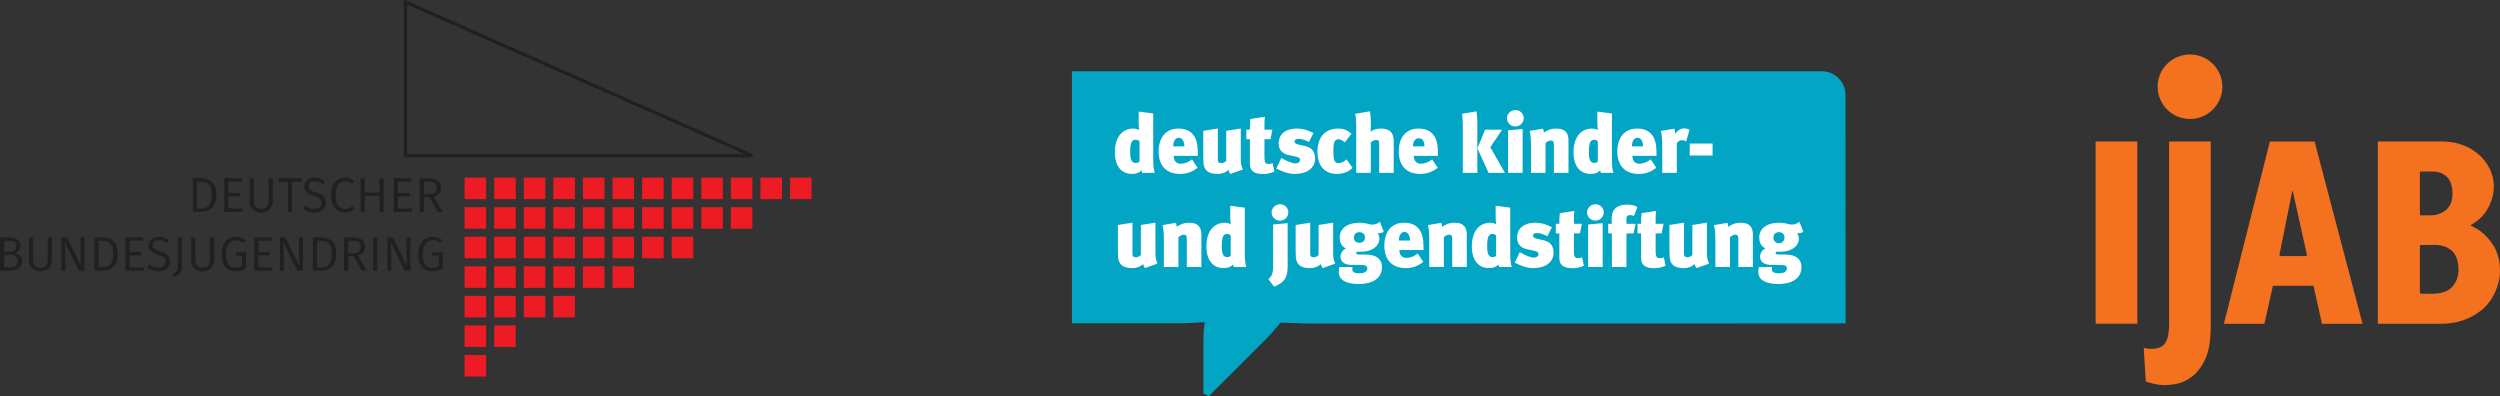<?xml version="1.0" encoding="UTF-8" standalone="no"?>
<svg
   xmlns:dc="http://purl.org/dc/elements/1.1/"
   xmlns:cc="http://creativecommons.org/ns#"
   xmlns:rdf="http://www.w3.org/1999/02/22-rdf-syntax-ns#"
   xmlns:svg="http://www.w3.org/2000/svg"
   xmlns="http://www.w3.org/2000/svg"
   version="1.1"
   id="svg2"
   xml:space="preserve"
   width="547.147"
   height="86.715"
   viewBox="0 0 547.147 86.715"><rect x="0" y="0" width="547.147" height="86.715" fill="#333333" stroke="none"/><defs
     id="defs6" /><path
     d="m 403.927,70.78 -0.019,-49.997 c 0,-2.864 -2.317,-5.184 -5.173,-5.184 H 234.606 v 55.151 h 22.964 c 0,0 2.033,-0.007 2.309,-0.035 0.275,-0.026 3.809,-0.207 3.809,-0.207 0,0 -0.281,1.715 -0.281,2.495 0,0.242 -0.037,2.567 -0.037,2.567 v 10.54 l 1.175,0.606 12.681,-12.658 c 0,0 1.108,-1.155 1.612,-1.767 0.429,-0.517 1.432,-1.688 1.432,-1.688 0,0 4.069,0.131 4.467,0.161 0.235,0.016 2.292,0.045 2.292,0.045 L 403.927,70.78"
     style="fill:#02a5c3;fill-opacity:1;fill-rule:nonzero;stroke:none;stroke-width:0.133"
     id="path152" /><path
     d="m 374.814,31.417 h -5.001 v 2.619 h 5.001 z m -5.041,-3.041 c -0.439,-0.183 -0.732,-0.274 -1.192,-0.274 -1.007,0 -1.556,0.659 -1.94,1.172 0,-0.385 -0.111,-0.788 -0.201,-1.117 l -2.932,0.493 c 0.256,1.027 0.293,2.217 0.293,3.427 v 5.752 h 3.187 V 31.361 C 367.208,30.975 367.556,30.684 368.104,30.684 c 0.367,0 0.605,0.073 0.936,0.256 z m -10.185,3.663 h -2.425 c 0,-1.263 0.54,-1.885 1.217,-1.885 0.769,0 1.244,0.842 1.208,1.885 m -2.325,2.07 h 5.276 v -0.786 c 0.019,-3.243 -1.228,-5.185 -4.268,-5.185 -2.675,0 -4.305,1.904 -4.305,5.02 0,3.06 1.667,4.91 4.689,4.91 1.412,0 2.584,-0.385 3.848,-1.355 l -1.227,-1.832 c -0.827,0.64 -1.668,0.951 -2.493,0.951 -1.319,0 -1.52,-1.136 -1.52,-1.722 m -7.568,1.245 c -0.108,0.166 -0.465,0.312 -0.796,0.312 -0.917,0 -1.163,-0.971 -1.163,-2.326 0,-2.143 0.356,-2.749 1.183,-2.749 0.291,0 0.685,0.166 0.776,0.367 z m 3.436,2.473 c -0.275,-0.732 -0.348,-1.355 -0.348,-3.755 v -9.235 l -3.188,-0.421 v 2.548 c 0,0.476 0.055,1.228 0.109,1.501 -0.255,-0.164 -0.805,-0.329 -1.263,-0.329 -2.804,0 -4.067,2.381 -4.067,5.148 0,3.005 1.373,4.781 3.791,4.781 0.953,0 1.613,-0.293 2.051,-0.807 0.021,0.165 0.057,0.347 0.148,0.568 z m -9.855,0 v -7.088 c 0,-1.303 -0.441,-2.603 -2.659,-2.603 -1.245,0 -2.107,0.44 -2.729,0.897 -0.017,-0.292 -0.109,-0.659 -0.183,-0.879 l -2.931,0.493 c 0.236,1.009 0.292,2.035 0.292,3.171 v 6.008 h 3.187 v -6.52 c 0.44,-0.387 0.807,-0.55 1.045,-0.55 0.459,0 0.788,0 0.788,1.024 v 6.046 z m -10.036,0 v -9.598 l -3.187,0.293 v 9.305 z m 0.239,-11.944 c 0,-0.99 -0.788,-1.796 -1.796,-1.796 -1.025,0 -1.868,0.806 -1.868,1.796 0,0.99 0.824,1.795 1.812,1.795 1.027,0 1.852,-0.806 1.852,-1.795 M 323.331,37.828 V 27.697 c 0,-1.813 -0.073,-2.583 -0.201,-3.335 l -3.168,0.551 c 0.145,0.586 0.183,1.557 0.183,2.803 v 10.112 z m 6.028,0 -3.188,-5.607 2.584,-3.845 h -3.739 l -1.667,4.103 2.437,5.349 z M 311.752,32.038 h -2.525 c 0,-1.263 0.639,-1.784 1.316,-1.784 0.771,0 1.245,0.741 1.209,1.784 m -2.325,2.07 h 5.276 v -0.786 c 0.019,-3.243 -1.228,-5.185 -4.268,-5.185 -2.676,0 -4.305,1.904 -4.305,5.02 0,3.06 1.667,4.91 4.689,4.91 1.411,0 2.583,-0.385 3.848,-1.355 l -1.228,-1.832 c -0.825,0.64 -1.668,0.951 -2.492,0.951 -1.319,0 -1.52,-1.136 -1.52,-1.722 m -4.397,3.719 v -6.924 c 0,-2.29 -1.373,-2.767 -2.84,-2.767 -1.027,0 -1.721,0.275 -2.199,0.715 0,-0.203 0.019,-0.385 0.019,-0.771 v -1.5 c 0,-0.787 -0.055,-1.557 -0.201,-2.219 L 296.583,24.913 c 0.185,0.623 0.239,1.668 0.239,2.345 v 10.569 h 3.188 v -6.614 c 0.257,-0.274 0.715,-0.586 1.117,-0.586 0.679,0 0.715,0.221 0.715,0.991 v 6.209 z M 296.016,36.731 294.678,34.859 c -0.439,0.495 -1.025,0.844 -1.739,0.844 -0.917,0 -1.119,-0.788 -1.119,-2.712 0,-2.107 0.403,-2.509 1.153,-2.509 0.44,0 0.972,0.311 1.337,0.696 l 1.467,-1.925 c -0.935,-0.769 -1.741,-1.117 -2.913,-1.117 -2.84,0 -4.525,1.887 -4.525,5.056 0,3.207 1.649,4.874 4.287,4.874 1.155,0 2.383,-0.33 3.391,-1.336 m -8.189,-2.035 c 0,-1.484 -0.679,-2.399 -2.345,-2.766 l -1.172,-0.256 c -0.771,-0.166 -0.991,-0.422 -0.991,-0.753 0,-0.311 0.331,-0.531 0.825,-0.531 0.623,0 1.392,0.201 2.327,0.696 l 0.989,-1.977 c -0.916,-0.404 -1.869,-0.972 -3.737,-0.972 -2.364,0 -3.885,1.282 -3.885,3.224 0,1.337 0.697,2.272 2.219,2.584 l 1.227,0.256 c 0.935,0.201 1.245,0.349 1.245,0.861 0,0.347 -0.42,0.713 -0.989,0.713 -0.933,0 -2.473,-0.822 -3.096,-1.208 L 279.326,36.877 c 1.429,0.751 2.748,1.19 4.104,1.19 2.639,0 4.397,-1.319 4.397,-3.371 m -11,-9.141 -3.169,0.476 c -0.092,0.623 -0.111,1.411 -0.111,2.345 h -0.769 v 2.088 h 0.769 v 5.331 c 0,1.833 1.192,2.291 2.968,2.291 0.789,0 1.595,-0.166 2.4,-0.551 l -0.385,-1.831 c -0.201,0.109 -0.512,0.182 -0.805,0.182 -0.805,0 -0.989,-0.293 -0.989,-1.612 V 30.463 h 1.319 l 0.421,-2.088 h -1.74 c 0,-0.88 -0.019,-1.815 0.092,-2.821 m -5.271,2.565 -3.188,0.513 v 6.577 c -0.275,0.293 -0.679,0.476 -0.989,0.476 -0.549,0 -0.843,-0.128 -0.843,-0.715 v -6.852 l -3.188,0.513 v 5.496 c 0,1.245 0.037,1.813 0.183,2.291 0.331,1.081 1.228,1.648 2.969,1.648 1.007,0 1.812,-0.366 2.363,-0.861 0.073,0.203 0.183,0.605 0.403,0.861 l 2.767,-0.99 c -0.275,-0.494 -0.476,-1.171 -0.476,-2.144 z m -12.36,3.92 h -2.424 c 0,-1.263 0.539,-1.885 1.217,-1.885 0.769,0 1.245,0.842 1.207,1.885 m -2.324,2.07 h 5.276 v -0.786 c 0.019,-3.243 -1.227,-5.185 -4.268,-5.185 -2.676,0 -4.307,1.904 -4.307,5.02 0,3.06 1.668,4.91 4.691,4.91 1.411,0 2.584,-0.385 3.848,-1.355 l -1.228,-1.832 c -0.824,0.64 -1.667,0.951 -2.492,0.951 -1.319,0 -1.52,-1.136 -1.52,-1.722 m -7.468,1.245 c -0.109,0.166 -0.565,0.312 -0.896,0.312 -0.916,0 -1.163,-0.971 -1.163,-2.326 0,-2.143 0.357,-2.749 1.181,-2.749 0.293,0 0.787,0.166 0.877,0.367 z m 3.336,2.473 c -0.275,-0.732 -0.348,-1.355 -0.348,-3.755 v -9.235 l -3.188,-0.421 v 2.548 c 0,0.476 0.055,1.228 0.111,1.501 -0.256,-0.164 -0.807,-0.329 -1.265,-0.329 -2.803,0 -4.067,2.381 -4.067,5.148 0,3.005 1.375,4.781 3.792,4.781 0.953,0 1.612,-0.293 2.053,-0.807 0.017,0.165 0.055,0.347 0.147,0.568 h 2.765"
     style="fill:#ffffff;fill-opacity:1;fill-rule:nonzero;stroke:none;stroke-width:0.133"
     id="path154" /><path
     d="m 390.55,51.991 c 0,0.732 -0.523,1.245 -1.237,1.245 -0.697,0 -1.179,-0.551 -1.179,-1.245 0,-0.734 0.501,-1.182 1.199,-1.182 0.695,0 1.217,0.448 1.217,1.182 m 4.132,-1.246 -0.863,-2.217 c -0.42,0.349 -0.952,0.622 -1.628,0.622 -0.843,0 -1.247,-0.403 -2.841,-0.403 -2.639,0 -4.323,1.245 -4.323,3.243 0,1.118 0.439,1.922 1.355,2.399 -0.788,0.331 -1.172,1.101 -1.172,1.76 0,1.191 0.933,1.833 2.473,1.833 h 1.667 c 1.356,0 1.721,0.128 1.721,0.805 0,0.549 -0.568,1.027 -1.684,1.027 -1.064,0 -1.595,-0.259 -1.595,-0.807 0,-0.165 0,-0.385 0.016,-0.568 h -2.856 c -0.072,0.33 -0.127,0.824 -0.127,1.228 0,1.281 1.207,2.491 4.321,2.491 3.537,0 5.131,-1.577 5.131,-3.719 0,-1.685 -1.228,-2.73 -3.464,-2.73 h -1.372 c -0.497,0 -0.843,-0.109 -0.843,-0.293 0,-0.129 0.091,-0.202 0.201,-0.328 h 1.025 c 2.069,0 3.885,-1.1 3.885,-2.915 0,-0.549 -0.312,-1.044 -0.46,-1.155 0.441,0.147 1.081,-0.091 1.431,-0.273 m -11.043,7.695 v -7.091 c 0,-1.299 -0.443,-2.601 -2.66,-2.601 -1.244,0 -2.105,0.439 -2.729,0.897 -0.016,-0.293 -0.109,-0.66 -0.181,-0.879 l -2.932,0.494 c 0.24,1.008 0.293,2.034 0.293,3.17 v 6.01 h 3.187 v -6.523 c 0.44,-0.385 0.807,-0.549 1.045,-0.549 0.457,0 0.788,0 0.788,1.025 v 6.047 z m -10.06,-9.711 -3.188,0.513 v 6.577 c -0.276,0.294 -0.676,0.477 -0.988,0.477 -0.549,0 -0.845,-0.128 -0.845,-0.716 V 48.729 L 365.372,49.243 v 5.496 c 0,1.247 0.037,1.815 0.183,2.29 0.331,1.082 1.227,1.648 2.968,1.648 1.005,0 1.813,-0.366 2.364,-0.86 0.073,0.202 0.183,0.605 0.404,0.86 l 2.765,-0.988 c -0.276,-0.496 -0.477,-1.175 -0.477,-2.143 z m -11.135,-2.565 -3.169,0.479 c -0.092,0.621 -0.109,1.409 -0.109,2.342 h -0.771 v 2.09 h 0.771 v 5.33 c 0,1.833 1.191,2.29 2.969,2.29 0.785,0 1.591,-0.165 2.397,-0.548 l -0.383,-1.833 c -0.203,0.112 -0.515,0.185 -0.808,0.185 -0.807,0 -0.988,-0.294 -0.988,-1.614 v -3.81 h 1.317 l 0.423,-2.09 h -1.74 c 0,-0.878 -0.02,-1.813 0.091,-2.821 m -4.079,-0.879 c -0.697,-0.385 -1.373,-0.496 -2.344,-0.496 -1.191,0 -3.299,0.331 -3.299,3.06 0,0.366 0,0.807 0.055,1.136 h -0.807 v 2.09 h 0.807 v 7.365 h 3.189 v -7.365 h 1.575 l 0.423,-2.09 h -1.997 v -1.245 c 0,-0.422 0.345,-0.679 0.731,-0.679 0.349,0 0.697,0.093 0.917,0.22 z m -7.605,13.155 v -9.602 l -3.188,0.295 v 9.307 z m 0.239,-11.947 c 0,-0.988 -0.788,-1.795 -1.797,-1.795 -1.027,0 -1.868,0.807 -1.868,1.795 0,0.989 0.824,1.796 1.812,1.796 1.025,0 1.853,-0.807 1.853,-1.796 m -6.441,-0.329 -3.169,0.479 c -0.091,0.621 -0.111,1.409 -0.111,2.342 h -0.768 v 2.09 h 0.768 v 5.33 c 0,1.833 1.192,2.29 2.969,2.29 0.787,0 1.593,-0.165 2.399,-0.548 l -0.384,-1.833 c -0.203,0.112 -0.513,0.185 -0.805,0.185 -0.807,0 -0.989,-0.294 -0.989,-1.614 v -3.81 h 1.316 l 0.424,-2.09 h -1.74 c 0,-0.878 -0.02,-1.813 0.091,-2.821 m -4.543,9.142 c 0,-1.484 -0.679,-2.4 -2.345,-2.765 L 336.496,52.284 c -0.769,-0.164 -0.989,-0.422 -0.989,-0.752 0,-0.31 0.328,-0.53 0.824,-0.53 0.624,0 1.392,0.201 2.329,0.696 l 0.989,-1.979 c -0.917,-0.403 -1.871,-0.971 -3.739,-0.971 -2.364,0 -3.884,1.281 -3.884,3.224 0,1.34 0.695,2.271 2.217,2.584 l 1.227,0.256 c 0.935,0.201 1.247,0.349 1.247,0.861 0,0.347 -0.421,0.713 -0.991,0.713 -0.933,0 -2.473,-0.824 -3.096,-1.21 l -1.116,2.31 c 1.428,0.752 2.747,1.19 4.101,1.19 2.637,0 4.399,-1.319 4.399,-3.371 m -12.576,0.66 c -0.109,0.164 -0.467,0.311 -0.799,0.311 -0.915,0 -1.163,-0.971 -1.163,-2.327 0,-2.143 0.357,-2.748 1.184,-2.748 0.292,0 0.685,0.165 0.777,0.367 z m 3.436,2.474 c -0.276,-0.733 -0.348,-1.357 -0.348,-3.756 v -9.233 l -3.188,-0.422 v 2.548 c 0,0.476 0.053,1.228 0.108,1.503 -0.255,-0.167 -0.807,-0.331 -1.263,-0.331 -2.803,0 -4.068,2.382 -4.068,5.148 0,3.004 1.376,4.781 3.793,4.781 0.952,0 1.612,-0.293 2.052,-0.806 0.016,0.165 0.055,0.349 0.147,0.569 z m -9.857,0 v -7.091 c 0,-1.299 -0.44,-2.601 -2.657,-2.601 -1.245,0 -2.107,0.439 -2.728,0.897 -0.02,-0.293 -0.111,-0.66 -0.185,-0.879 l -2.929,0.494 c 0.236,1.008 0.291,2.034 0.291,3.17 v 6.01 h 3.191 v -6.523 c 0.44,-0.385 0.805,-0.549 1.044,-0.549 0.456,0 0.787,0 0.787,1.025 v 6.047 z m -12.42,-5.789 h -2.427 c 0,-1.264 0.541,-1.886 1.217,-1.886 0.771,0 1.247,0.841 1.209,1.886 m -2.325,2.069 h 5.276 v -0.786 c 0.019,-3.243 -1.228,-5.186 -4.271,-5.186 -2.673,0 -4.305,1.905 -4.305,5.019 0,3.061 1.668,4.91 4.692,4.91 1.411,0 2.584,-0.385 3.848,-1.354 L 310.283,55.491 c -0.823,0.639 -1.667,0.952 -2.491,0.952 -1.32,0 -1.52,-1.136 -1.52,-1.722 m -7.54,-2.729 c 0,0.732 -0.521,1.143 -1.235,1.143 -0.697,0 -1.183,-0.449 -1.183,-1.143 0,-0.734 0.504,-1.182 1.2,-1.182 0.696,0 1.217,0.448 1.217,1.182 m 4.131,-1.246 -0.86,-2.217 c -0.421,0.349 -0.953,0.622 -1.631,0.622 -0.843,0 -1.245,-0.403 -2.841,-0.403 -2.637,0 -4.321,1.245 -4.321,3.243 0,1.118 0.439,1.922 1.356,2.399 -0.788,0.331 -1.175,1.101 -1.175,1.76 0,1.191 0.936,1.833 2.475,1.833 h 1.665 c 1.357,0 1.723,0.128 1.723,0.805 0,0.549 -0.567,1.027 -1.684,1.027 -1.064,0 -1.595,-0.259 -1.595,-0.807 0,-0.165 0,-0.385 0.019,-0.568 h -2.857 c -0.075,0.33 -0.129,0.824 -0.129,1.228 0,1.281 1.209,2.491 4.324,2.491 3.536,0 5.131,-1.577 5.131,-3.719 0,-1.685 -1.228,-2.73 -3.464,-2.73 h -1.373 c -0.493,0 -0.844,-0.109 -0.844,-0.293 0,-0.129 0.093,-0.202 0.203,-0.328 h 1.027 c 2.069,0 3.883,-1.1 3.883,-2.915 0,-0.549 -0.311,-1.044 -0.457,-1.155 0.44,0.147 1.081,-0.091 1.428,-0.273 m -11.092,-2.016 -3.188,0.513 v 6.577 c -0.276,0.294 -0.677,0.477 -0.989,0.477 -0.549,0 -0.844,-0.128 -0.844,-0.716 v -6.851 l -3.188,0.513 v 5.496 c 0,1.247 0.039,1.815 0.185,2.29 0.329,1.082 1.225,1.648 2.968,1.648 1.007,0 1.812,-0.366 2.363,-0.86 0.075,0.202 0.184,0.605 0.404,0.86 l 2.767,-0.988 c -0.276,-0.496 -0.477,-1.175 -0.477,-2.143 z m -9.809,-2.236 c 0,-0.988 -0.788,-1.795 -1.796,-1.795 -1.025,0 -1.868,0.807 -1.868,1.795 0,0.989 0.824,1.796 1.813,1.796 1.027,0 1.851,-0.807 1.851,-1.796 m -0.145,11.633 v -9.288 l -3.188,0.295 V 58.348 c 0,1.467 -0.295,2.144 -1.045,2.749 l 1.265,1.648 c 2.308,-0.971 2.968,-1.943 2.968,-4.618 m -12.468,-2.16 c -0.111,0.164 -0.467,0.311 -0.796,0.311 -0.917,0 -1.164,-0.971 -1.164,-2.327 0,-2.143 0.357,-2.748 1.181,-2.748 0.292,0 0.685,0.165 0.779,0.367 z m 3.435,2.474 c -0.276,-0.733 -0.348,-1.357 -0.348,-3.756 v -9.233 l -3.187,-0.422 v 2.548 c 0,0.476 0.055,1.228 0.109,1.503 -0.256,-0.167 -0.805,-0.331 -1.264,-0.331 -2.803,0 -4.068,2.382 -4.068,5.148 0,3.004 1.375,4.781 3.793,4.781 0.952,0 1.612,-0.293 2.049,-0.806 0.02,0.165 0.057,0.349 0.149,0.569 z m -9.855,0 v -7.091 c 0,-1.299 -0.44,-2.601 -2.657,-2.601 -1.245,0 -2.107,0.439 -2.731,0.897 -0.017,-0.293 -0.109,-0.66 -0.183,-0.879 l -2.931,0.494 c 0.239,1.008 0.292,2.034 0.292,3.17 v 6.01 h 3.188 v -6.523 c 0.44,-0.385 0.807,-0.549 1.043,-0.549 0.46,0 0.791,0 0.791,1.025 v 6.047 z m -10.06,-9.711 -3.187,0.513 v 6.577 c -0.275,0.294 -0.68,0.477 -0.989,0.477 -0.551,0 -0.843,-0.128 -0.843,-0.716 v -6.851 l -3.188,0.513 v 5.496 c 0,1.247 0.036,1.815 0.183,2.29 0.329,1.082 1.228,1.648 2.968,1.648 1.008,0 1.815,-0.366 2.364,-0.86 0.073,0.202 0.183,0.605 0.403,0.86 l 2.767,-0.988 c -0.275,-0.496 -0.477,-1.175 -0.477,-2.143 v -6.817"
     style="fill:#ffffff;fill-opacity:1;fill-rule:nonzero;stroke:none;stroke-width:0.133"
     id="path156" /><path
     d="m 467.77,30.964 h -9.119 v 39.888 h 9.119 V 30.964"
     style="fill:#f47120;fill-opacity:1;fill-rule:nonzero;stroke:none;stroke-width:0.133"
     id="path160" /><path
     d="m 486.382,18.981 c 0,3.899 -3.172,7.058 -7.083,7.058 -3.912,0 -7.083,-3.16 -7.083,-7.058 0,-3.899 3.171,-7.06 7.083,-7.06 3.911,0 7.083,3.161 7.083,7.06"
     style="fill:#f47120;fill-opacity:1;fill-rule:nonzero;stroke:none;stroke-width:0.133"
     id="path162" /><path
     d="m 474.727,30.963 v 39.887 c -0.02,4.482 -1.3,5.327 -3.66,5.503 -1.429,0.042 -1.859,-0.254 -1.892,-0.262 0.012,0.189 0.289,4.598 0.448,7.392 0,0 2.291,0.899 4.543,0.789 2.251,-0.111 4.088,-0.509 6.227,-2.393 3.145,-3.199 3.453,-7.037 3.453,-11.029 V 30.963 h -9.119"
     style="fill:#f47120;fill-opacity:1;fill-rule:nonzero;stroke:none;stroke-width:0.133"
     id="path164" /><path
     d="m 498.884,55.713 c 0,0 -0.015,0.109 0.041,0.214 0.055,0.105 0.147,0.121 0.147,0.121 h 2.789 2.789 c 0,0 0.143,-0.016 0.197,-0.093 0.056,-0.078 0.023,-0.259 0.023,-0.259 l -1.543,-6.957 -1.544,-6.956 c 0,0 -0.032,-0.01 -0.048,-0.01 -0.016,0 -0.047,0.012 -0.047,0.012 m -6.111,29.08 h -8.856 l 10.063,-39.889 9.781,-0.003 10.5,39.888 -8.881,-0.001 -1.853,-8.317 h -8.879"
     style="fill:#f47120;fill-opacity:1;fill-rule:nonzero;stroke:none;stroke-width:0.133"
     id="path166" /><path
     d="m 537.763,60.982 c -0.229,0.653 -0.735,1.495 -1.383,2.111 -0.309,0.242 -0.469,0.381 -1.073,0.659 -0.62,0.308 -1.716,0.524 -2.669,0.529 h -0.423 -2.163 c 0,0 -0.267,0.017 -0.36,-0.089 -0.087,-0.098 -0.081,-0.297 -0.081,-0.297 v -10.035 c 0,0 -0.004,-0.102 0.047,-0.173 0.047,-0.065 0.223,-0.072 0.223,-0.072 h 1.797 c 0.384,-0.021 0.86,-0.013 1.393,-0.013 0.689,0 1.372,0.122 2.001,0.362 0.631,0.237 1.207,0.588 1.685,1.042 0.464,0.49 0.789,1.102 0.999,1.772 0.209,0.67 0.303,1.399 0.303,2.135 0,0.733 -0.067,1.415 -0.296,2.069 m -8.112,-23.383 c 0.039,-0.057 0.191,-0.063 0.191,-0.063 l 1.813,-0.001 c 0.248,-0.003 0.524,0 0.823,0 0.591,0 1.175,0.112 1.713,0.326 0.54,0.213 1.035,0.53 1.444,0.94 0.397,0.444 0.673,0.993 0.855,1.6 0.177,0.606 0.259,1.265 0.259,1.927 0,0.663 -0.057,1.279 -0.253,1.869 -0.196,0.589 -0.531,1.152 -1.087,1.707 -0.264,0.218 -0.66,0.505 -1.193,0.747 -0.535,0.243 -1.207,0.439 -2.023,0.471 -0.251,-0.002 -0.484,0.004 -0.704,0 h -1.497 c 0,0 -0.261,0.02 -0.325,-0.049 -0.068,-0.079 -0.055,-0.296 -0.055,-0.296 v -9.021 c 0,0 -0.004,-0.091 0.04,-0.156 m 13.777,13.445 c -0.741,-0.66 -1.693,-1.229 -2.711,-1.7 -0.012,-0.011 -0.016,-0.019 -0.019,-0.033 -0.003,-0.017 10e-4,-0.03 0.024,-0.054 0.549,-0.303 1.072,-0.651 1.572,-1.043 2.095,-1.642 3.511,-4.64 3.511,-7.369 0,-2.729 -1.251,-5.201 -3.276,-6.99 -2.023,-1.788 -4.819,-2.895 -7.907,-2.895 -0.028,0 -0.055,0.002 -0.083,0.002 h -5.808 v 9.34e-4 h -8.325 v 39.887 h 9.197 4.072 c 0.151,0.003 0.301,0.006 0.453,0.006 3.593,0 6.493,-1.025 8.931,-2.952 2.439,-1.926 4.087,-5.444 4.087,-8.65 0,-3.203 -1.055,-5.836 -3.719,-8.211"
     style="fill:#f47120;fill-opacity:1;fill-rule:nonzero;stroke:none;stroke-width:0.133"
     id="path168" /><g
     transform="matrix(0.241,0,0,-0.241,0,82.404)"
     id="g10-5"><g
       transform="scale(0.1)"
       id="g12-3"><path
         id="path14-5"
         style="fill:#ed1c24;fill-opacity:1;fill-rule:nonzero;stroke:none"
         d="m 4219.4,1000.81 h 195.39 V 805.531 H 4219.4 v 195.279 0" /><path
         id="path16-6"
         style="fill:#ed1c24;fill-opacity:1;fill-rule:nonzero;stroke:none"
         d="m 4488.07,1000.81 h 195.38 V 805.531 h -195.38 v 195.279 0" /><path
         id="path18-2"
         style="fill:#ed1c24;fill-opacity:1;fill-rule:nonzero;stroke:none"
         d="m 4756.7,1000.81 h 195.4 V 805.531 h -195.4 v 195.279 0" /><path
         id="path20-9"
         style="fill:#ed1c24;fill-opacity:1;fill-rule:nonzero;stroke:none"
         d="m 5025.38,1000.81 h 195.39 V 805.531 h -195.39 v 195.279 0" /><path
         id="path22-1"
         style="fill:#ed1c24;fill-opacity:1;fill-rule:nonzero;stroke:none"
         d="m 5294.04,1000.81 h 195.39 V 805.531 h -195.39 v 195.279 0" /><path
         id="path24-2"
         style="fill:#ed1c24;fill-opacity:1;fill-rule:nonzero;stroke:none"
         d="M 5562.71,1000.81 H 5758.1 V 805.531 h -195.39 v 195.279 0" /><path
         id="path26-7"
         style="fill:#ed1c24;fill-opacity:1;fill-rule:nonzero;stroke:none"
         d="m 4219.4,1269.29 h 195.39 V 1074.01 H 4219.4 v 195.28 0" /><path
         id="path28-0"
         style="fill:#ed1c24;fill-opacity:1;fill-rule:nonzero;stroke:none"
         d="m 4488.07,1269.29 h 195.38 v -195.28 h -195.38 v 195.28 0" /><path
         id="path30-9"
         style="fill:#ed1c24;fill-opacity:1;fill-rule:nonzero;stroke:none"
         d="m 4756.7,1269.29 h 195.4 v -195.28 h -195.4 v 195.28 0" /><path
         id="path32-3"
         style="fill:#ed1c24;fill-opacity:1;fill-rule:nonzero;stroke:none"
         d="m 5025.38,1269.29 h 195.39 v -195.28 h -195.39 v 195.28 0" /><path
         id="path34-6"
         style="fill:#ed1c24;fill-opacity:1;fill-rule:nonzero;stroke:none"
         d="m 5294.04,1269.29 h 195.39 v -195.28 h -195.39 v 195.28 0" /><path
         id="path36-0"
         style="fill:#ed1c24;fill-opacity:1;fill-rule:nonzero;stroke:none"
         d="m 5562.71,1269.29 h 195.39 v -195.28 h -195.39 v 195.28 0" /><path
         id="path38-6"
         style="fill:#ed1c24;fill-opacity:1;fill-rule:nonzero;stroke:none"
         d="m 5831.37,1269.29 h 195.39 v -195.28 h -195.39 v 195.28 0" /><path
         id="path40-2"
         style="fill:#ed1c24;fill-opacity:1;fill-rule:nonzero;stroke:none"
         d="m 6100.02,1269.29 h 195.39 v -195.28 h -195.39 v 195.28 0" /><path
         id="path42-6"
         style="fill:#ed1c24;fill-opacity:1;fill-rule:nonzero;stroke:none"
         d="m 4219.4,1537.84 h 195.39 V 1342.56 H 4219.4 v 195.28 0" /><path
         id="path44-1"
         style="fill:#ed1c24;fill-opacity:1;fill-rule:nonzero;stroke:none"
         d="m 4488.07,1537.84 h 195.38 v -195.28 h -195.38 v 195.28 0" /><path
         id="path46-8"
         style="fill:#ed1c24;fill-opacity:1;fill-rule:nonzero;stroke:none"
         d="m 4756.7,1537.84 h 195.4 v -195.28 h -195.4 v 195.28 0" /><path
         id="path48-7"
         style="fill:#ed1c24;fill-opacity:1;fill-rule:nonzero;stroke:none"
         d="m 5025.38,1537.84 h 195.39 v -195.28 h -195.39 v 195.28 0" /><path
         id="path50-9"
         style="fill:#ed1c24;fill-opacity:1;fill-rule:nonzero;stroke:none"
         d="m 5294.04,1537.84 h 195.39 v -195.28 h -195.39 v 195.28 0" /><path
         id="path52-2"
         style="fill:#ed1c24;fill-opacity:1;fill-rule:nonzero;stroke:none"
         d="m 5562.71,1537.84 h 195.39 v -195.28 h -195.39 v 195.28 0" /><path
         id="path54-0"
         style="fill:#ed1c24;fill-opacity:1;fill-rule:nonzero;stroke:none"
         d="m 5831.37,1537.84 h 195.39 v -195.28 h -195.39 v 195.28 0" /><path
         id="path56-2"
         style="fill:#ed1c24;fill-opacity:1;fill-rule:nonzero;stroke:none"
         d="m 6100.02,1537.84 h 195.39 v -195.28 h -195.39 v 195.28 0" /><path
         id="path58-3"
         style="fill:#ed1c24;fill-opacity:1;fill-rule:nonzero;stroke:none"
         d="m 6368.69,1537.84 h 195.3 v -195.28 h -195.3 v 195.28 0" /><path
         id="path60-7"
         style="fill:#ed1c24;fill-opacity:1;fill-rule:nonzero;stroke:none"
         d="m 6637.35,1537.84 h 195.39 v -195.28 h -195.39 v 195.28 0" /><path
         id="path62-5"
         style="fill:#ed1c24;fill-opacity:1;fill-rule:nonzero;stroke:none"
         d="m 4219.4,1806.35 h 195.39 v -195.3 H 4219.4 v 195.3 0" /><path
         id="path64-9"
         style="fill:#ed1c24;fill-opacity:1;fill-rule:nonzero;stroke:none"
         d="m 4488.07,1806.35 h 195.38 v -195.3 h -195.38 v 195.3 0" /><path
         id="path66-2"
         style="fill:#ed1c24;fill-opacity:1;fill-rule:nonzero;stroke:none"
         d="m 4756.7,1806.35 h 195.4 v -195.3 h -195.4 v 195.3 0" /><path
         id="path68-2"
         style="fill:#ed1c24;fill-opacity:1;fill-rule:nonzero;stroke:none"
         d="m 5025.38,1806.35 h 195.39 v -195.3 h -195.39 v 195.3 0" /><path
         id="path70-8"
         style="fill:#ed1c24;fill-opacity:1;fill-rule:nonzero;stroke:none"
         d="m 5294.04,1806.35 h 195.39 v -195.3 h -195.39 v 195.3 0" /><path
         id="path72-9"
         style="fill:#ed1c24;fill-opacity:1;fill-rule:nonzero;stroke:none"
         d="m 5562.71,1806.35 h 195.39 v -195.3 h -195.39 v 195.3 0" /><path
         id="path74-7"
         style="fill:#ed1c24;fill-opacity:1;fill-rule:nonzero;stroke:none"
         d="m 5831.37,1806.35 h 195.39 v -195.3 h -195.39 v 195.3 0" /><path
         id="path76-3"
         style="fill:#ed1c24;fill-opacity:1;fill-rule:nonzero;stroke:none"
         d="m 6100.02,1806.35 h 195.39 v -195.3 h -195.39 v 195.3 0" /><path
         id="path78-6"
         style="fill:#ed1c24;fill-opacity:1;fill-rule:nonzero;stroke:none"
         d="m 6368.69,1806.35 h 195.41 v -195.3 h -195.41 v 195.3 0" /><path
         id="path80-1"
         style="fill:#ed1c24;fill-opacity:1;fill-rule:nonzero;stroke:none"
         d="m 6637.35,1806.35 h 195.39 v -195.3 h -195.39 v 195.3 0" /><path
         id="path82-2"
         style="fill:#ed1c24;fill-opacity:1;fill-rule:nonzero;stroke:none"
         d="m 6906.02,1806.35 h 195.39 v -195.3 h -195.39 v 195.3 0" /><path
         id="path84-9"
         style="fill:#ed1c24;fill-opacity:1;fill-rule:nonzero;stroke:none"
         d="m 7174.68,1806.35 h 195.39 v -195.3 h -195.39 v 195.3 0" /><path
         id="path86-3"
         style="fill:#ed1c24;fill-opacity:1;fill-rule:nonzero;stroke:none"
         d="m 4219.4,732.32 h 195.39 V 537.039 H 4219.4 v 195.281 0" /><path
         id="path88-1"
         style="fill:#ed1c24;fill-opacity:1;fill-rule:nonzero;stroke:none"
         d="m 4488.07,732.32 h 195.38 V 537.039 h -195.38 v 195.281 0" /><path
         id="path90-9"
         style="fill:#ed1c24;fill-opacity:1;fill-rule:nonzero;stroke:none"
         d="m 4756.7,732.32 h 195.4 V 537.039 h -195.4 v 195.281 0" /><path
         id="path92-4"
         style="fill:#ed1c24;fill-opacity:1;fill-rule:nonzero;stroke:none"
         d="m 5025.38,732.32 h 195.39 V 537.039 h -195.39 v 195.281 0" /><path
         id="path94-7"
         style="fill:#ed1c24;fill-opacity:1;fill-rule:nonzero;stroke:none"
         d="m 4219.4,463.781 h 195.39 V 268.492 H 4219.4 v 195.289 0" /><path
         id="path96-8"
         style="fill:#ed1c24;fill-opacity:1;fill-rule:nonzero;stroke:none"
         d="m 4488.07,463.781 h 195.38 V 268.492 h -195.38 v 195.289 0" /><path
         id="path98-4"
         style="fill:#ed1c24;fill-opacity:1;fill-rule:nonzero;stroke:none"
         d="m 4219.4,195.281 h 195.39 V 0 H 4219.4 v 195.281 0" /><path
         id="path100-5"
         style="fill:none;stroke:#231f20;stroke-width:30.032;stroke-linecap:butt;stroke-linejoin:miter;stroke-miterlimit:2;stroke-dasharray:none;stroke-opacity:1"
         d="M 3682.07,2004.61 H 6832.74 L 3682.07,3401.58 Z" /><path
         id="path102-0"
         style="fill:#231f20;fill-opacity:1;fill-rule:nonzero;stroke:none"
         d="m 1788.77,1769.56 v -244.14 h 36.04 c 48.95,0 98.34,21.35 98.34,124.07 0,105.39 -51.62,120.07 -101.45,120.07 z m 175.76,-120.07 c 0,-125.41 -77.42,-154.77 -142.83,-154.77 h -71.2 v 305.97 h 63.19 c 76.53,0 150.84,-24.46 150.84,-151.2" /><path
         id="path104-3"
         style="fill:#231f20;fill-opacity:1;fill-rule:nonzero;stroke:none"
         d="m 2194.53,1769.56 h -120.58 v -103.18 h 104.56 v -31.12 h -104.56 v -109.39 h 128.15 v -31.15 h -166.42 v 305.97 h 163.3 l -4.45,-31.13" /><path
         id="path106-6"
         style="fill:#231f20;fill-opacity:1;fill-rule:nonzero;stroke:none"
         d="m 2477.93,1592.13 c 0,-60.04 -37.38,-102.73 -105.9,-102.73 -69.41,0 -105.01,42.69 -105.01,102.73 v 208.56 h 38.26 v -205.46 c 0,-48.02 21.36,-72.93 66.75,-72.93 45.83,0 66.75,24.91 66.75,72.93 v 205.46 h 39.15 v -208.56" /><path
         id="path108-1"
         style="fill:#231f20;fill-opacity:1;fill-rule:nonzero;stroke:none"
         d="m 2738.18,1767.78 h -85.87 v -273.06 h -38.27 v 273.06 h -88.1 v 32.91 h 216.69 l -4.45,-32.91" /><path
         id="path110-0"
         style="fill:#231f20;fill-opacity:1;fill-rule:nonzero;stroke:none"
         d="m 2950.85,1770.9 -20.91,-23.58 c -23.15,18.68 -44.5,26.69 -70.31,26.69 -32.48,0 -56.96,-15.56 -56.96,-45.36 0,-27.13 12.91,-40.02 68.09,-56.92 50.27,-15.12 89.88,-34.69 89.88,-92.06 0,-53.36 -40.05,-90.27 -107.24,-90.27 -43.61,0 -77.42,14.67 -102.79,39.13 l 21.36,24.01 c 23.14,-19.11 47.18,-31.13 80.99,-31.13 37.38,0 67.63,19.13 67.63,56.93 0,31.57 -15.13,45.35 -67.63,61.37 -60.07,18.23 -89.89,40.9 -89.89,87.6 0,45.8 39.16,78.71 94.79,78.71 41.81,0 68.07,-12.45 92.99,-35.12" /><path
         id="path112-6"
         style="fill:#231f20;fill-opacity:1;fill-rule:nonzero;stroke:none"
         d="m 3215.56,1776.23 -20.92,-24.9 c -19.57,15.56 -37.82,22.68 -60.06,22.68 -48.06,0 -87.66,-32.47 -87.66,-126.3 0,-89.39 38.26,-125.41 87.21,-125.41 29.36,0 48.06,12.01 65.86,25.35 l 19.13,-24.46 c -17.36,-17.34 -45.83,-33.79 -86.32,-33.79 -73.42,0 -126.82,55.58 -126.82,158.31 0,104.06 56.96,158.31 126.37,158.31 37.82,0 59.18,-10.66 83.21,-29.79" /><path
         id="path114-3"
         style="fill:#231f20;fill-opacity:1;fill-rule:nonzero;stroke:none"
         d="m 3445.56,1639.71 h -133.03 v -144.99 h -38.28 v 305.97 h 38.28 v -128.96 h 133.03 v 128.96 h 38.71 v -305.97 h -38.71 v 144.99" /><path
         id="path116-2"
         style="fill:#231f20;fill-opacity:1;fill-rule:nonzero;stroke:none"
         d="m 3734.74,1769.56 h -120.58 v -103.18 h 104.57 v -31.12 h -104.57 v -109.39 h 128.15 v -31.15 h -166.42 v 305.97 h 163.31 l -4.46,-31.13" /><path
         id="path118-0"
         style="fill:#231f20;fill-opacity:1;fill-rule:nonzero;stroke:none"
         d="m 3894.9,1656.16 c 44.04,0 69.41,16.46 69.41,58.7 0,38.69 -22.24,55.59 -74.31,55.59 h -40.04 v -114.29 z m 5.78,-29.79 h -50.72 v -131.65 h -38.27 v 305.97 h 78.75 c 75.65,0 114.8,-29.35 114.8,-85.83 0,-43.58 -23.13,-68.92 -66.74,-81.82 l 82.77,-138.32 h -45.84 l -74.75,131.65" /><path
         id="path120-6"
         style="fill:#231f20;fill-opacity:1;fill-rule:nonzero;stroke:none"
         d="m 160.395,1046.77 c 0,43.17 -31.727,58.14 -69.18,58.14 H 37.895 V 991.73 h 45.387 c 45.387,0 77.114,10.56 77.114,55.04 z M 37.895,1233.5 v -99.09 H 87.25 c 34.813,0 60.809,17.61 60.809,50.65 0,37.87 -27.321,48.44 -73.59,48.44 z M 200.938,1046.77 c 0,-62.969 -48.032,-85.879 -117.657,-85.879 H 0 v 302.989 h 70.504 c 73.59,0 116.773,-23.76 116.773,-76.19 0,-37.87 -26.441,-60.32 -56.402,-66.49 35.691,-5.72 70.063,-22.9 70.063,-74.43" /><path
         id="path122-1"
         style="fill:#231f20;fill-opacity:1;fill-rule:nonzero;stroke:none"
         d="m 471.457,1057.34 c 0,-59.449 -37.019,-101.731 -104.879,-101.731 -68.734,0 -103.988,42.282 -103.988,101.731 v 206.54 h 37.89 v -203.46 c 0,-47.56 21.153,-72.229 66.098,-72.229 45.391,0 66.102,24.669 66.102,72.229 v 203.46 h 38.777 v -206.54" /><path
         id="path124-5"
         style="fill:#231f20;fill-opacity:1;fill-rule:nonzero;stroke:none"
         d="M 767.086,960.891 H 715.973 L 588.184,1222.05 c 2.203,-24.22 5.289,-59.01 5.289,-114.94 V 960.891 h -35.696 v 302.989 h 49.797 l 128.672,-261.59 c -0.883,8.36 -4.848,54.61 -4.848,92.04 v 169.55 h 35.688 V 960.891" /><path
         id="path126-5"
         style="fill:#231f20;fill-opacity:1;fill-rule:nonzero;stroke:none"
         d="M 895.719,1233.06 V 991.289 h 35.691 c 48.473,0 97.38,21.131 97.38,122.861 0,104.38 -51.114,118.91 -100.466,118.91 z m 174.061,-118.91 c 0,-124.189 -76.682,-153.259 -141.456,-153.259 h -70.508 v 302.989 h 62.579 c 75.789,0 149.385,-24.21 149.385,-149.73" /><path
         id="path128-4"
         style="fill:#231f20;fill-opacity:1;fill-rule:nonzero;stroke:none"
         d="m 1297.54,1233.06 h -119.41 v -102.17 h 103.56 v -30.83 H 1178.13 V 991.73 h 126.91 v -30.839 h -164.8 v 302.989 h 161.71 l -4.41,-30.82" /><path
         id="path130-7"
         style="fill:#231f20;fill-opacity:1;fill-rule:nonzero;stroke:none"
         d="m 1534.59,1234.38 -20.71,-23.34 c -22.92,18.5 -44.07,26.43 -69.63,26.43 -32.16,0 -56.4,-15.42 -56.4,-44.92 0,-26.87 12.78,-39.63 67.42,-56.38 49.79,-14.97 89.01,-34.36 89.01,-91.16 0,-52.838 -39.66,-89.401 -106.19,-89.401 -43.19,0 -76.67,14.532 -101.79,38.75 l 21.15,23.781 c 22.91,-18.929 46.71,-30.831 80.2,-30.831 37.01,0 66.97,18.951 66.97,56.381 0,31.26 -14.98,44.91 -66.97,60.78 -59.49,18.05 -89.02,40.51 -89.02,86.76 0,45.35 38.78,77.95 93.87,77.95 41.41,0 67.41,-12.34 92.09,-34.8" /><path
         id="path132-6"
         style="fill:#231f20;fill-opacity:1;fill-rule:nonzero;stroke:none"
         d="m 1652.21,1002.73 c 0,-61.21 -27.76,-84.121 -76.68,-100.41 l -10.13,27.75 c 40.1,16.289 48.47,33.899 48.47,74.42 v 259.39 h 38.34 v -261.15" /><path
         id="path134-5"
         style="fill:#231f20;fill-opacity:1;fill-rule:nonzero;stroke:none"
         d="m 1945.22,1057.34 c 0,-59.449 -37.02,-101.731 -104.88,-101.731 -68.74,0 -103.99,42.282 -103.99,101.731 v 206.54 h 37.89 v -203.46 c 0,-47.56 21.16,-72.229 66.1,-72.229 45.39,0 66.1,24.669 66.1,72.229 v 203.46 h 38.78 v -206.54" /><path
         id="path136-6"
         style="fill:#231f20;fill-opacity:1;fill-rule:nonzero;stroke:none"
         d="m 2231.16,1236.58 -22.48,-23.78 c -21.15,17.18 -39.66,24.67 -66.98,24.67 -44.5,0 -89.45,-33.91 -89.45,-124.64 0,-88.53 31.29,-125.521 85.93,-125.521 21.15,0 41.42,4.421 59.05,14.091 v 95.14 h -55.09 l -4.4,31.27 h 97.38 V 982.031 c -28.2,-16.289 -59.48,-26.422 -96.94,-26.422 -77.55,0 -126.47,52.411 -126.47,157.221 0,102.62 61.25,156.35 129.99,156.35 39.22,0 63.9,-11.46 89.46,-32.6" /><path
         id="path138-9"
         style="fill:#231f20;fill-opacity:1;fill-rule:nonzero;stroke:none"
         d="m 2465.54,1233.06 h -119.42 v -102.17 h 103.55 v -30.83 H 2346.12 V 991.73 h 126.91 v -30.839 h -164.8 v 302.989 h 161.72 l -4.41,-30.82" /><path
         id="path140-3"
         style="fill:#231f20;fill-opacity:1;fill-rule:nonzero;stroke:none"
         d="m 2751.05,960.891 h -51.11 l -127.8,261.159 c 2.21,-24.22 5.29,-59.01 5.29,-114.94 V 960.891 h -35.69 v 302.989 h 49.79 l 128.67,-261.59 c -0.88,8.36 -4.84,54.61 -4.84,92.04 v 169.55 h 35.69 V 960.891" /><path
         id="path142-7"
         style="fill:#231f20;fill-opacity:1;fill-rule:nonzero;stroke:none"
         d="M 2879.68,1233.06 V 991.289 h 35.7 c 48.46,0 97.37,21.131 97.37,122.861 0,104.38 -51.11,118.91 -100.46,118.91 z m 174.06,-118.91 c 0,-124.189 -76.67,-153.259 -141.45,-153.259 h -70.51 v 302.989 h 62.58 c 75.78,0 149.38,-24.21 149.38,-149.73" /><path
         id="path144-4"
         style="fill:#231f20;fill-opacity:1;fill-rule:nonzero;stroke:none"
         d="m 3206.6,1120.76 c 43.63,0 68.75,16.29 68.75,58.13 0,38.32 -22.04,55.05 -73.6,55.05 h -39.65 v -113.18 z m 5.73,-29.5 H 3162.1 V 960.891 h -37.9 v 302.989 h 77.99 c 74.92,0 113.69,-29.06 113.69,-84.99 0,-43.16 -22.92,-68.26 -66.1,-81.03 l 81.96,-136.969 h -45.38 l -74.03,130.369" /><path
         id="path146-5"
         style="fill:#231f20;fill-opacity:1;fill-rule:nonzero;stroke:none"
         d="m 3426.89,960.891 h -37.9 v 302.989 h 37.9 V 960.891" /><path
         id="path148-2"
         style="fill:#231f20;fill-opacity:1;fill-rule:nonzero;stroke:none"
         d="m 3726.95,960.891 h -51.11 l -127.8,261.159 c 2.21,-24.22 5.3,-59.01 5.3,-114.94 V 960.891 h -35.7 v 302.989 h 49.8 l 128.66,-261.59 c -0.88,8.36 -4.84,54.61 -4.84,92.04 v 169.55 h 35.69 V 960.891" /><path
         id="path150-5"
         style="fill:#231f20;fill-opacity:1;fill-rule:nonzero;stroke:none"
         d="m 4017.29,1236.58 -22.47,-23.78 c -21.15,17.18 -39.66,24.67 -66.98,24.67 -44.5,0 -89.45,-33.91 -89.45,-124.64 0,-88.53 31.28,-125.521 85.93,-125.521 21.14,0 41.42,4.421 59.05,14.091 v 95.14 h -55.09 l -4.4,31.27 h 97.39 V 982.031 c -28.21,-16.289 -59.5,-26.422 -96.95,-26.422 -77.56,0 -126.47,52.411 -126.47,157.221 0,102.62 61.26,156.35 129.99,156.35 39.22,0 63.89,-11.46 89.45,-32.6" /></g></g></svg>